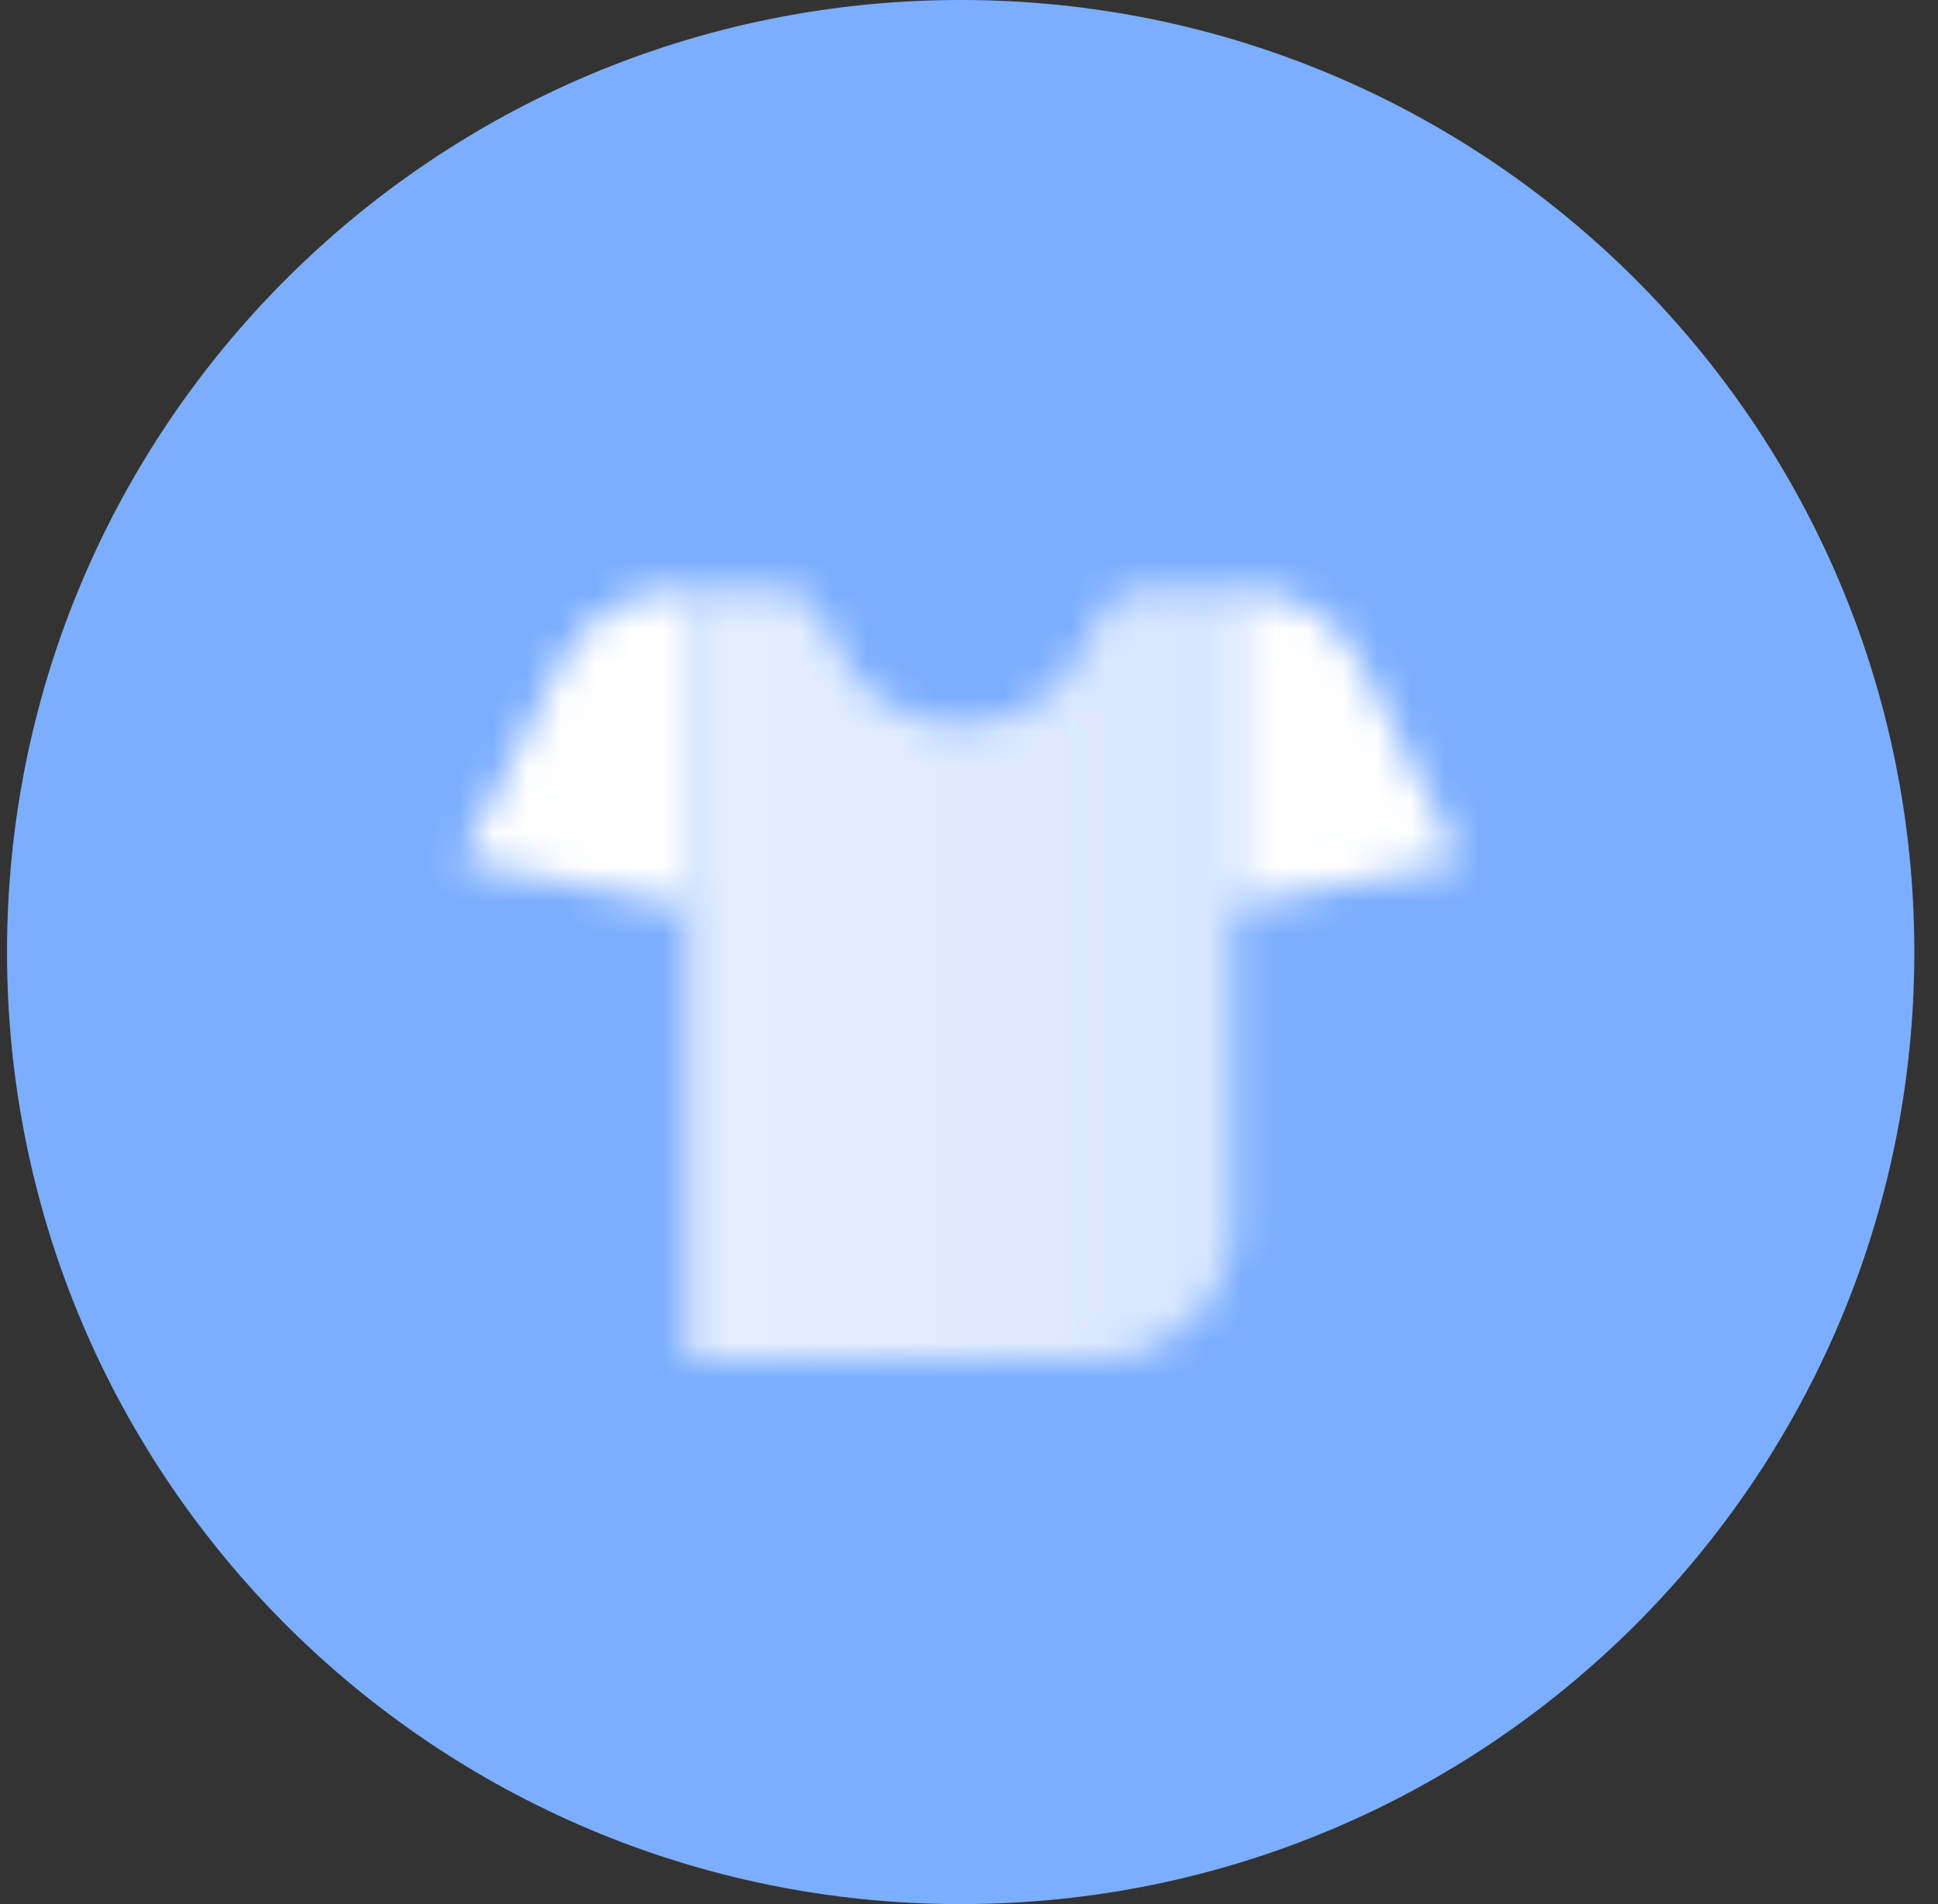 <svg width="57" height="56" viewBox="0 0 57 56" fill="none" xmlns="http://www.w3.org/2000/svg">
<rect x="0" y="0" width="57" height="56" fill="#333333" stroke="none"/>
<g clip-path="url(#clip0_50_25)">
<path d="M28.256 56C43.746 56 56.304 43.464 56.304 28C56.304 12.536 43.746 0 28.256 0C12.765 0 0.207 12.536 0.207 28C0.207 43.464 12.765 56 28.256 56Z" fill="#7CAEFF"/>
<path d="M44.283 12H12.228V44H44.283V12Z" fill="#7CAEFF"/>
<mask id="mask0_50_25" style="mask-type:alpha" maskUnits="userSpaceOnUse" x="13" y="17" width="30" height="23">
<path fill-rule="evenodd" clip-rule="evenodd" d="M20.047 17.333C18.529 17.333 17.142 18.189 16.463 19.544L13.564 25.333L20.242 26.667V17.333H20.047ZM36.464 17.333C37.982 17.333 39.37 18.189 40.048 19.544L42.948 25.333L36.269 26.667V17.333H36.464Z" fill="black"/>
<path d="M22.913 17.333H20.242V40H32.263C34.475 40 36.27 38.209 36.27 36V17.333H33.598C32.861 17.333 32.284 17.947 32.043 18.642C31.5 20.209 30.009 21.333 28.256 21.333C26.502 21.333 25.011 20.209 24.468 18.642C24.227 17.947 23.651 17.333 22.913 17.333Z" fill="url(#paint0_linear_50_25)"/>
</mask>
<g mask="url(#mask0_50_25)">
<path d="M12.228 12H44.283V44H12.228V12Z" fill="white"/>
</g>
</g>
<defs>
<linearGradient id="paint0_linear_50_25" x1="20.242" y1="29.333" x2="36.27" y2="29.333" gradientUnits="userSpaceOnUse">
<stop stop-opacity="0.8"/>
<stop offset="1" stop-opacity="0.7"/>
</linearGradient>
<clipPath id="clip0_50_25">
<rect width="56.097" height="56" fill="white" transform="translate(0.207)"/>
</clipPath>
</defs>
</svg>
